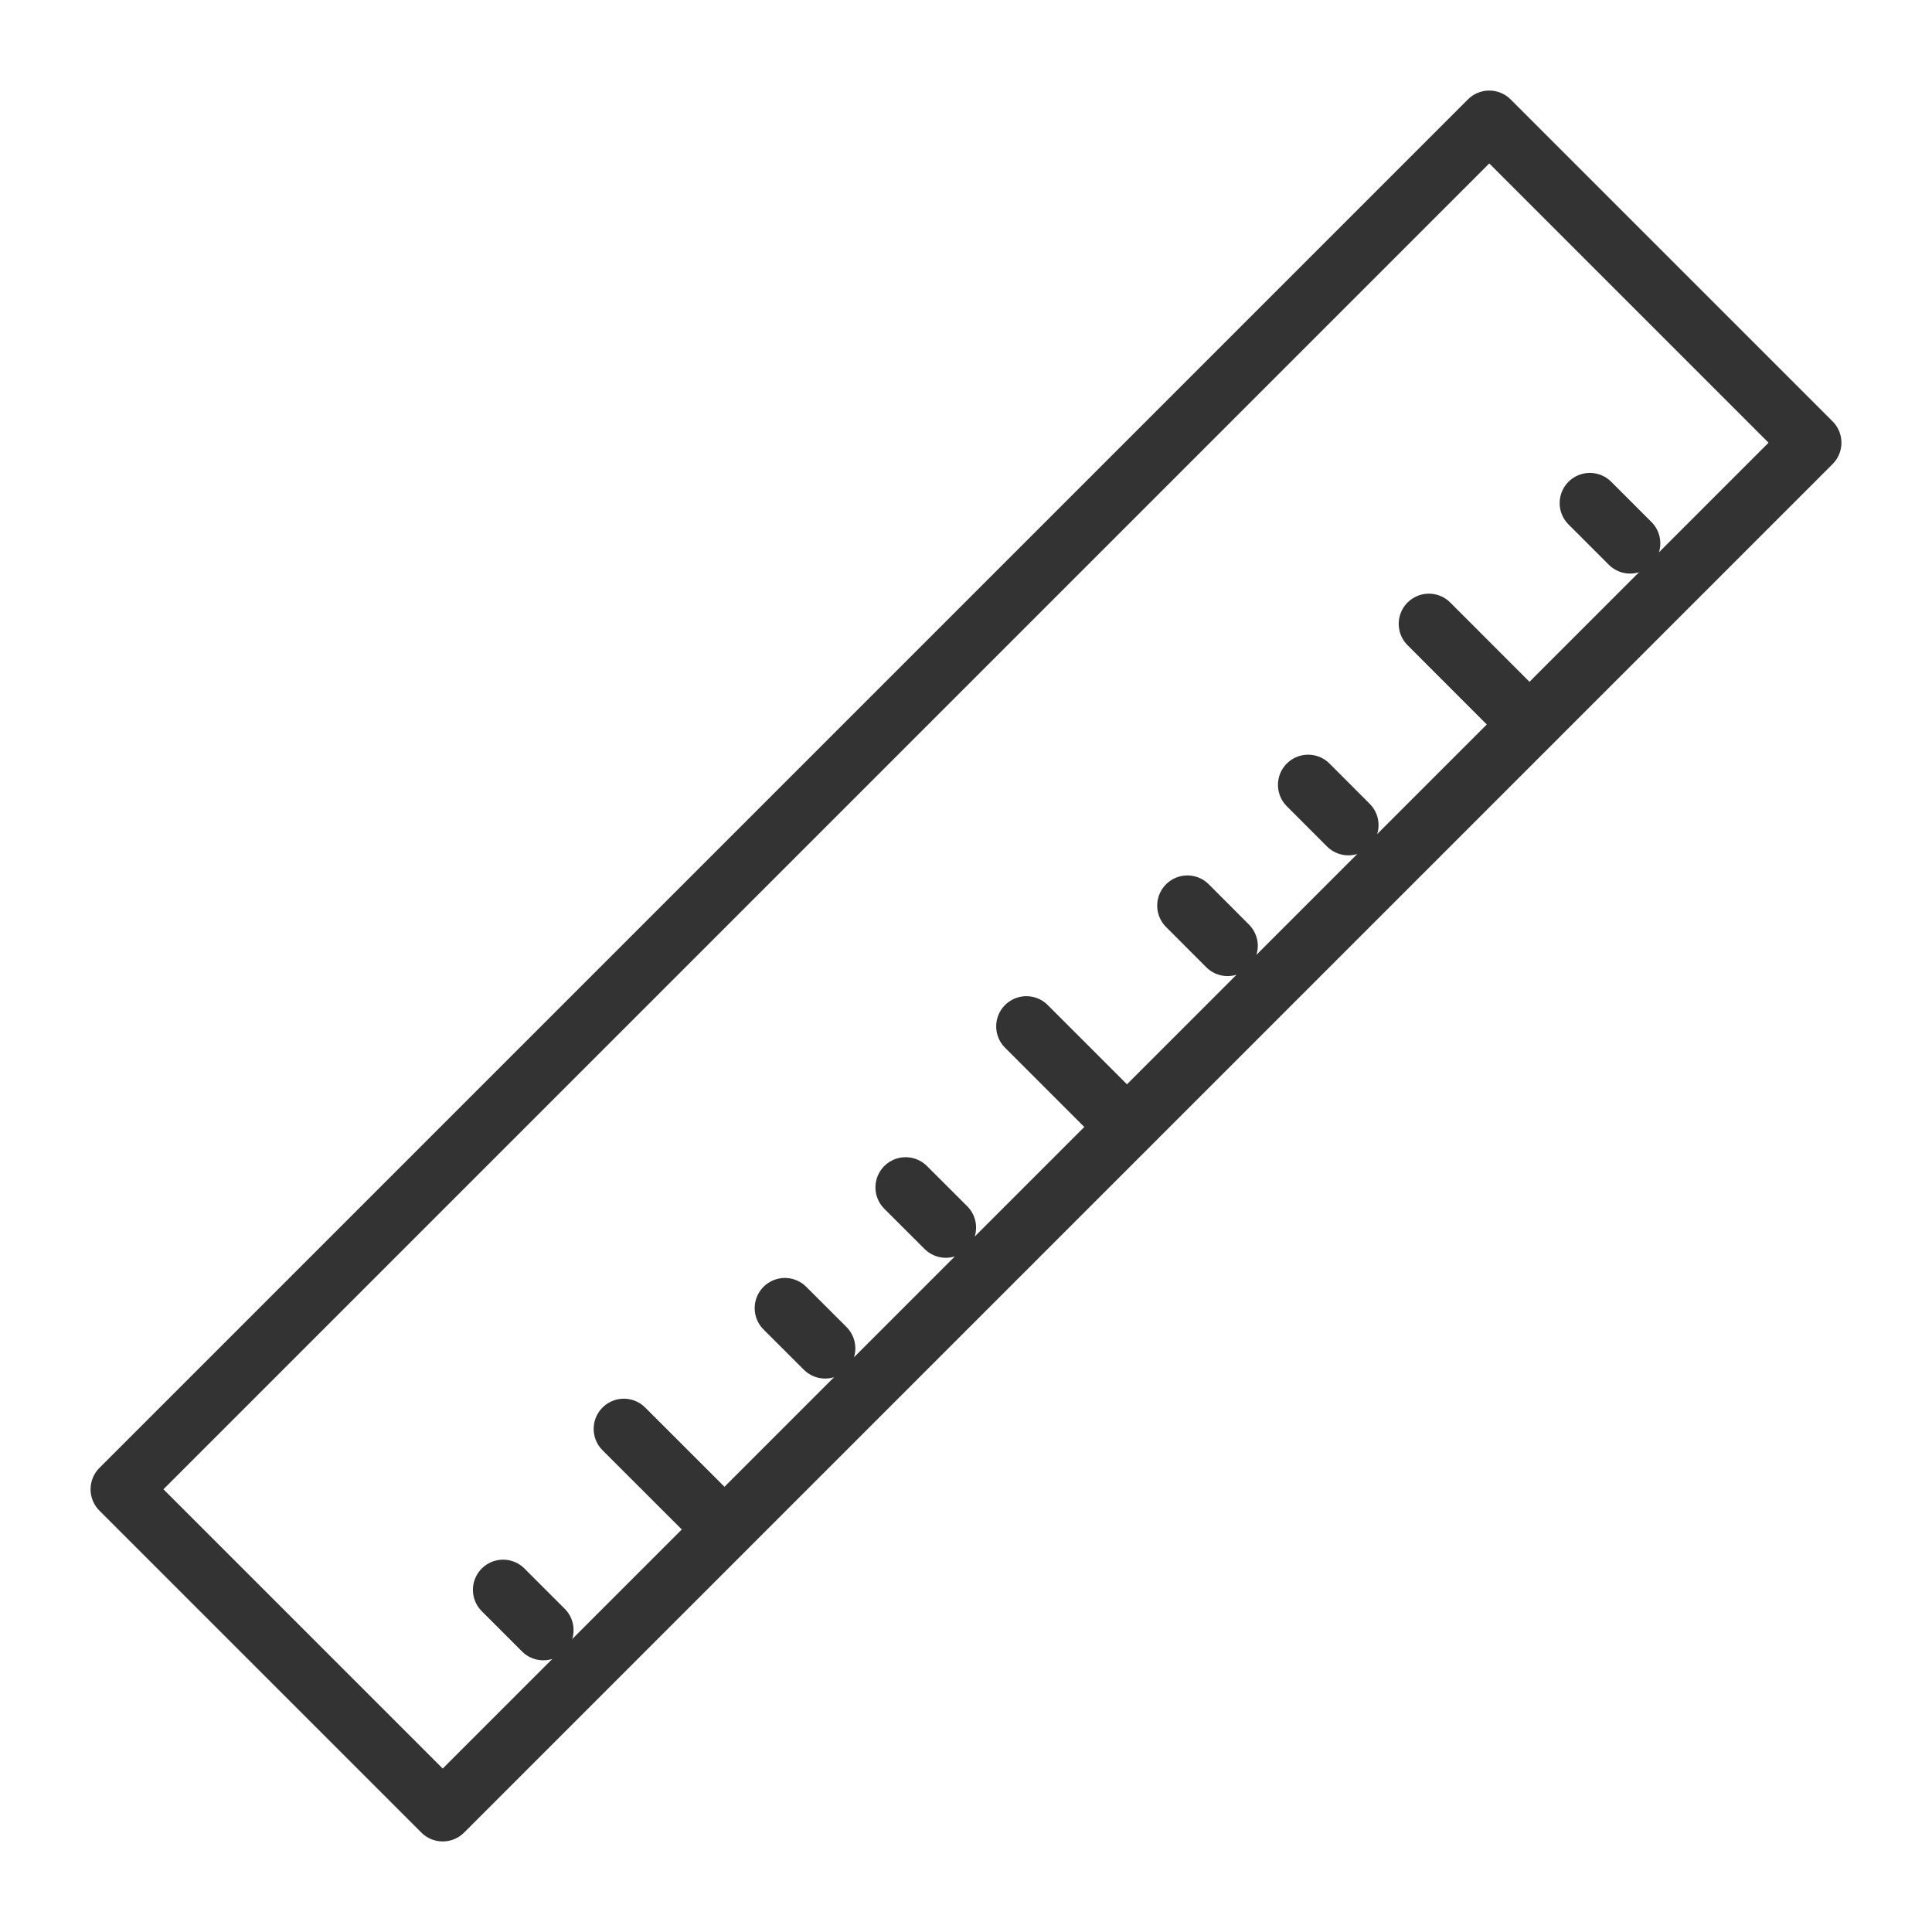 <svg xmlns="http://www.w3.org/2000/svg" viewBox="0 0 32 32"><path d="M2 24.667L24.667 2 30 7.333 7.333 30zM17 17l1.333 1.333m-8 5.334L11.667 25m-3.334 1.333L9 27M26.333 8.333L27 9M13 21.667l.667.666M15 19.667l.667.666m4-5.333l.666.667M21.667 13l.666.667m1.334-3.334L25 11.667" stroke="#333" stroke-linecap="round" stroke-linejoin="round" stroke-miterlimit="10" fill="none"/></svg>